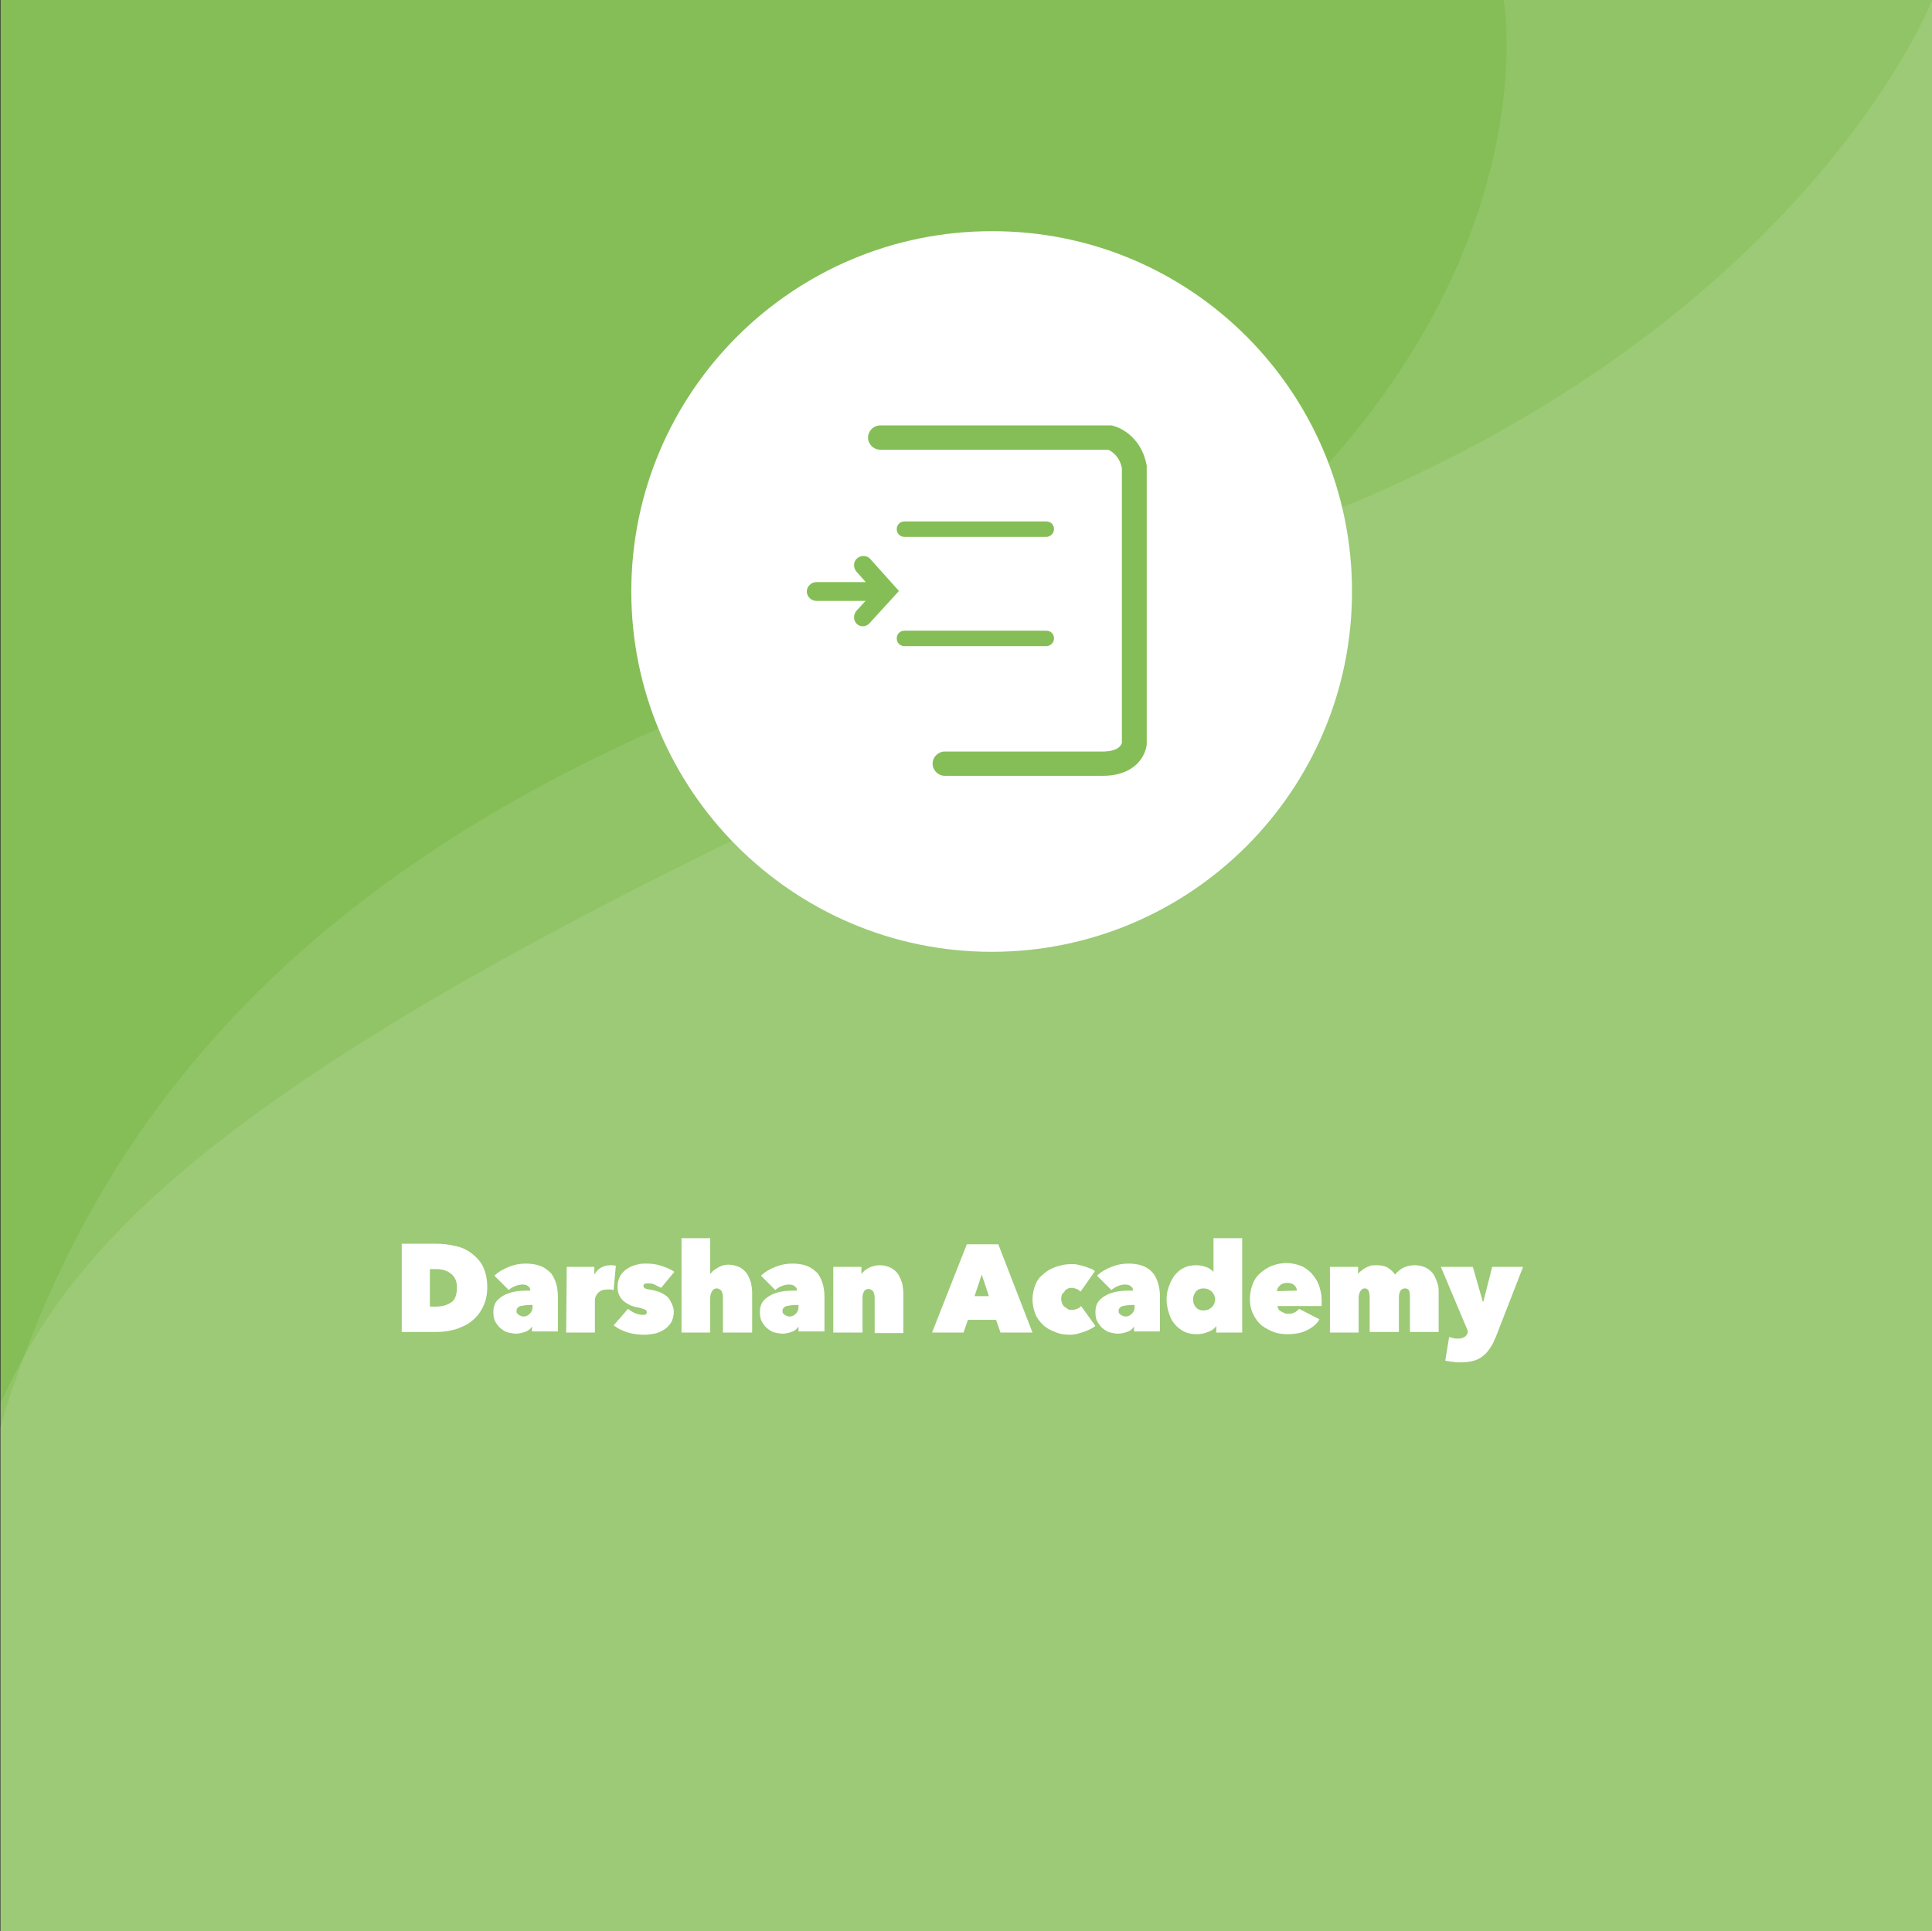 <?xml version="1.0" encoding="utf-8"?>
<!-- Generator: Adobe Illustrator 24.0.2, SVG Export Plug-In . SVG Version: 6.00 Build 0)  -->
<svg version="1.1" id="Layer_1" xmlns="http://www.w3.org/2000/svg" xmlns:xlink="http://www.w3.org/1999/xlink" x="0px" y="0px"
	 viewBox="0 0 350.1 350" style="enable-background:new 0 0 350.1 350;" xml:space="preserve">
<rect x="0" y="0" width="350.1" height="350" fill="#333333" stroke="none"/>
<style type="text/css">
	.st0{fill:#85BE56;}
	.st1{opacity:0.1;}
	.st2{clip-path:url(#SVGID_2_);fill:#FFFFFF;}
	.st3{clip-path:url(#SVGID_4_);fill:#FFFFFF;}
	.st4{fill:#FFFFFF;}
</style>
<g id="Layer_1_1_">
	<rect x="0.1" class="st0" width="350" height="350"/>
	<g class="st1">
		<g>
			<g>
				<defs>
					<rect id="SVGID_1_" y="0.1" width="350.1" height="349.9"/>
				</defs>
				<clipPath id="SVGID_2_">
					<use xlink:href="#SVGID_1_"  style="overflow:visible;"/>
				</clipPath>
				<path class="st2" d="M350.1,0.1c0,0-30.3,77.8-155.3,107.3S19.7,193.1,0,258.8V350h350.1V0.1z"/>
			</g>
		</g>
	</g>
	<g class="st1">
		<g>
			<g>
				<defs>
					<rect id="SVGID_3_" x="0.1" width="350" height="350"/>
				</defs>
				<clipPath id="SVGID_4_">
					<use xlink:href="#SVGID_3_"  style="overflow:visible;"/>
				</clipPath>
				<path class="st3" d="M272.5,0c0,0,14.5,81.3-109.2,137.9S13.2,225.4,0.1,254.3V350h350V0L272.5,0L272.5,0z"/>
			</g>
		</g>
	</g>
	<path class="st4" d="M245,107.2c0,36.1-29.3,65.3-65.3,65.3s-65.3-29.3-65.3-65.3c0-36.1,29.3-65.3,65.3-65.3
		C215.8,41.8,245,71.1,245,107.2"/>
	<g>
		<g>
			<path class="st0" d="M199.8,140.6c-0.2,0-0.4,0-0.6,0h-28c-1.2,0-2.2-1-2.2-2.2s1-2.2,2.2-2.2l28.2,0c3.3,0.1,3.8-1.2,3.9-1.6
				V84.9c-0.4-2.3-2-3.2-2.5-3.4h-41.3c-1.2,0-2.2-1-2.2-2.2s1-2.2,2.2-2.2h42l0.3,0.1c1.9,0.5,5.2,2.6,6,7.2l0,0.2l0,50.3
				C207.6,136.9,205.8,140.6,199.8,140.6z M203.3,134.5L203.3,134.5L203.3,134.5z"/>
		</g>
		<g>
			<g>
				<path class="st0" d="M189.6,97.3h-25.7c-0.8,0-1.4-0.6-1.4-1.4s0.6-1.4,1.4-1.4h25.7c0.8,0,1.4,0.6,1.4,1.4
					C191,96.7,190.3,97.3,189.6,97.3z"/>
			</g>
		</g>
		<g>
			<g>
				<path class="st0" d="M189.6,117.1h-25.7c-0.8,0-1.4-0.6-1.4-1.4s0.6-1.4,1.4-1.4h25.7c0.8,0,1.4,0.6,1.4,1.4
					S190.3,117.1,189.6,117.1z"/>
			</g>
		</g>
		<g>
			<g>
				<path class="st0" d="M159.3,108.9h-11.4c-0.9,0-1.7-0.8-1.7-1.7s0.8-1.7,1.7-1.7h11.4c0.9,0,1.7,0.8,1.7,1.7
					S160.3,108.9,159.3,108.9z"/>
			</g>
			<g>
				<path class="st0" d="M156.4,113.5c-0.4,0-0.8-0.1-1.1-0.4c-0.7-0.6-0.7-1.7-0.1-2.4l3.2-3.5l-3.2-3.6c-0.6-0.7-0.6-1.8,0.1-2.4
					s1.8-0.6,2.4,0.1l5.2,5.8l-5.2,5.7C157.3,113.3,156.8,113.5,156.4,113.5z"/>
			</g>
		</g>
	</g>
</g>
<g id="Layer_2_1_">
	<g>
		<path class="st4" d="M72.8,241.4v-16h6c1.3,0,2.5,0.1,3.6,0.4c1.2,0.2,2.2,0.7,3,1.3s1.6,1.4,2.1,2.4s0.8,2.3,0.8,3.8
			c0,1.4-0.3,2.6-0.8,3.6c-0.5,1-1.2,1.9-2,2.5c-0.8,0.7-1.8,1.1-2.9,1.5c-1.1,0.3-2.2,0.5-3.4,0.5L72.8,241.4L72.8,241.4z
			 M77.9,230v6.8h1c1.3,0,2.2-0.3,2.9-0.8c0.7-0.5,1-1.4,1-2.7c0-1-0.3-1.8-1-2.4c-0.7-0.6-1.6-0.9-2.7-0.9L77.9,230L77.9,230z"/>
		<path class="st4" d="M96.1,233.9c0-0.4-0.1-0.6-0.4-0.8c-0.2-0.2-0.6-0.3-1-0.3c-0.5,0-0.9,0.1-1.4,0.3s-0.8,0.4-1.1,0.7l-2.6-2.6
			c0.7-0.7,1.6-1.2,2.6-1.6c1-0.4,2-0.6,3.1-0.6c1.1,0,2.1,0.2,2.8,0.5s1.3,0.8,1.8,1.3c0.4,0.6,0.7,1.2,0.9,1.9
			c0.2,0.7,0.3,1.5,0.3,2.3v6.3h-4.7v-0.9h0c-0.3,0.5-0.7,0.8-1.3,1s-1.1,0.3-1.6,0.3c-0.5,0-0.9-0.1-1.4-0.2
			c-0.5-0.1-0.9-0.4-1.3-0.7s-0.7-0.7-1-1.2c-0.3-0.5-0.4-1.1-0.4-1.8c0-0.8,0.2-1.5,0.6-2c0.4-0.5,1-0.9,1.6-1.2
			c0.7-0.3,1.4-0.5,2.2-0.6S95.3,233.9,96.1,233.9L96.1,233.9L96.1,233.9z M96.2,236.5c-0.8,0-1.4,0.1-1.9,0.2
			c-0.5,0.2-0.7,0.5-0.7,0.9c0,0.2,0,0.3,0.1,0.4c0.1,0.1,0.2,0.2,0.3,0.3s0.3,0.1,0.4,0.2c0.1,0,0.3,0.1,0.4,0.1
			c0.5,0,0.9-0.2,1.2-0.5c0.3-0.3,0.5-0.7,0.5-1.2v-0.4H96.2z"/>
		<path class="st4" d="M102.7,229.6h5v1.4h0c0.3-0.5,0.6-0.9,1.1-1.2c0.5-0.3,1.1-0.5,1.8-0.5c0.4,0,0.7,0,1,0.1l-0.4,4.4
			c-0.2,0-0.3-0.1-0.6-0.1s-0.4,0-0.6,0c-0.7,0-1.2,0.2-1.6,0.6c-0.4,0.4-0.6,0.9-0.6,1.4v5.8h-5.2L102.7,229.6L102.7,229.6z"/>
		<path class="st4" d="M122.1,237.7c0,0.8-0.2,1.5-0.5,2c-0.3,0.5-0.8,1-1.3,1.3c-0.5,0.3-1.1,0.6-1.7,0.7c-0.6,0.1-1.2,0.2-1.8,0.2
			c-1,0-2-0.1-3-0.4c-1-0.3-1.8-0.7-2.6-1.3l2.6-3c0.4,0.3,0.8,0.6,1.3,0.8c0.5,0.2,1,0.3,1.4,0.3c0.2,0,0.3,0,0.5-0.1
			c0.2-0.1,0.2-0.2,0.2-0.4c0-0.2-0.1-0.4-0.4-0.5c-0.3-0.1-0.8-0.3-1.5-0.4c-0.4-0.1-0.8-0.2-1.2-0.4c-0.4-0.2-0.7-0.4-1.1-0.7
			c-0.3-0.3-0.6-0.6-0.8-1.1c-0.2-0.4-0.3-0.9-0.3-1.5c0-0.8,0.2-1.4,0.5-2c0.3-0.5,0.8-1,1.3-1.3s1.1-0.6,1.7-0.7
			c0.6-0.2,1.2-0.2,1.7-0.2c0.9,0,1.8,0.1,2.7,0.4c0.9,0.3,1.7,0.6,2.4,1.1l-2.4,2.9c-0.4-0.2-0.8-0.4-1.2-0.6s-0.8-0.2-1.2-0.2
			c-0.3,0-0.5,0-0.6,0.1c-0.2,0.1-0.2,0.2-0.2,0.4c0,0.1,0.1,0.3,0.3,0.4c0.2,0.1,0.6,0.2,1.3,0.3c0.5,0.1,0.9,0.2,1.4,0.4
			c0.4,0.2,0.8,0.4,1.2,0.7c0.4,0.3,0.6,0.7,0.8,1.1C121.9,236.6,122.1,237.1,122.1,237.7z"/>
		<path class="st4" d="M132,229.2c0.8,0,1.5,0.2,2.1,0.5c0.5,0.3,1,0.7,1.3,1.2s0.5,1,0.7,1.6c0.1,0.6,0.2,1.2,0.2,1.8v7.2H131v-6.3
			c0-0.6-0.1-1-0.3-1.3c-0.2-0.2-0.5-0.4-0.8-0.4c-0.3,0-0.6,0.1-0.8,0.4c-0.2,0.3-0.4,0.7-0.4,1.3v6.3h-5.2v-17.1h5.2v6.5h0
			c0.3-0.4,0.7-0.8,1.3-1.1C130.6,229.4,131.2,229.2,132,229.2z"/>
		<path class="st4" d="M144.4,233.9c0-0.4-0.1-0.6-0.4-0.8c-0.2-0.2-0.6-0.3-1-0.3c-0.5,0-0.9,0.1-1.4,0.3s-0.8,0.4-1.1,0.7
			l-2.6-2.6c0.7-0.7,1.6-1.2,2.6-1.6c1-0.4,2-0.6,3.1-0.6c1.1,0,2.1,0.2,2.8,0.5s1.3,0.8,1.8,1.3c0.4,0.6,0.7,1.2,0.9,1.9
			c0.2,0.7,0.3,1.5,0.3,2.3v6.3h-4.7v-0.9h0c-0.3,0.5-0.7,0.8-1.3,1s-1.1,0.3-1.6,0.3c-0.5,0-0.9-0.1-1.4-0.2
			c-0.5-0.1-0.9-0.4-1.3-0.7s-0.7-0.7-1-1.2c-0.3-0.5-0.4-1.1-0.4-1.8c0-0.8,0.2-1.5,0.6-2c0.4-0.5,1-0.9,1.6-1.2
			c0.7-0.3,1.4-0.5,2.2-0.6S143.6,233.9,144.4,233.9L144.4,233.9L144.4,233.9z M144.4,236.5c-0.8,0-1.4,0.1-1.9,0.2
			c-0.5,0.2-0.7,0.5-0.7,0.9c0,0.2,0,0.3,0.1,0.4c0.1,0.1,0.2,0.2,0.3,0.3s0.3,0.1,0.4,0.2c0.1,0,0.3,0.1,0.4,0.1
			c0.5,0,0.9-0.2,1.2-0.5c0.3-0.3,0.5-0.7,0.5-1.2v-0.4H144.4z"/>
		<path class="st4" d="M151,229.6h5.1v1.3h0c0.3-0.4,0.7-0.8,1.3-1.1c0.6-0.3,1.3-0.5,2-0.5c0.8,0,1.5,0.2,2.1,0.5
			c0.5,0.3,1,0.7,1.3,1.2c0.3,0.5,0.5,1,0.7,1.6c0.1,0.6,0.2,1.2,0.2,1.8v7.2h-5.2v-6.3c0-0.6-0.1-1-0.3-1.3
			c-0.2-0.2-0.5-0.4-0.8-0.4c-0.3,0-0.6,0.1-0.8,0.4c-0.2,0.3-0.3,0.7-0.3,1.2v6.3H151V229.6z"/>
		<path class="st4" d="M175.2,225.5h5.7l6.2,16h-5.8l-0.8-2.3h-5.1l-0.8,2.3h-5.7L175.2,225.5z M177.9,231l-1.3,3.9h2.6L177.9,231z"
			/>
		<path class="st4" d="M194,241.9c-1,0-1.9-0.1-2.8-0.5c-0.8-0.3-1.6-0.7-2.2-1.3c-0.6-0.6-1.1-1.2-1.4-2c-0.3-0.8-0.5-1.7-0.5-2.6
			c0-1,0.2-1.8,0.5-2.6s0.8-1.5,1.5-2c0.6-0.6,1.4-1,2.2-1.3c0.9-0.3,1.8-0.5,2.8-0.5c0.4,0,0.8,0,1.2,0.1c0.4,0.1,0.8,0.2,1.2,0.3
			c0.4,0.1,0.7,0.3,1.1,0.4s0.6,0.3,0.8,0.5l-2.6,3.7c-0.2-0.2-0.4-0.4-0.7-0.5c-0.3-0.1-0.6-0.2-0.8-0.2c-0.3,0-0.5,0-0.7,0.1
			c-0.2,0.1-0.5,0.2-0.6,0.4s-0.3,0.4-0.5,0.6c-0.1,0.2-0.2,0.5-0.2,0.9s0.1,0.6,0.2,0.9c0.1,0.2,0.3,0.5,0.5,0.6s0.4,0.3,0.6,0.4
			c0.2,0.1,0.5,0.1,0.7,0.1c0.3,0,0.6-0.1,0.9-0.2c0.3-0.1,0.5-0.3,0.7-0.5l2.6,3.6c-0.5,0.4-1.1,0.7-1.9,1S194.8,241.9,194,241.9z"
			/>
		<path class="st4" d="M205.3,233.9c0-0.4-0.1-0.6-0.4-0.8c-0.2-0.2-0.6-0.3-1-0.3c-0.5,0-0.9,0.1-1.4,0.3c-0.4,0.2-0.8,0.4-1.1,0.7
			l-2.6-2.6c0.7-0.7,1.6-1.2,2.6-1.6s2-0.6,3.1-0.6c1.1,0,2.1,0.2,2.8,0.5s1.3,0.8,1.7,1.3s0.7,1.2,0.9,1.9c0.2,0.7,0.3,1.5,0.3,2.3
			v6.3h-4.7v-0.9h0c-0.3,0.5-0.7,0.8-1.3,1s-1.1,0.3-1.6,0.3c-0.5,0-0.9-0.1-1.4-0.2c-0.5-0.1-0.9-0.4-1.3-0.7s-0.7-0.7-1-1.2
			c-0.3-0.5-0.4-1.1-0.4-1.8c0-0.8,0.2-1.5,0.6-2c0.4-0.5,1-0.9,1.6-1.2c0.7-0.3,1.4-0.5,2.2-0.6S204.5,233.9,205.3,233.9
			L205.3,233.9L205.3,233.9z M205.3,236.5c-0.8,0-1.4,0.1-1.9,0.2c-0.5,0.2-0.7,0.5-0.7,0.9c0,0.2,0,0.3,0.1,0.4
			c0.1,0.1,0.2,0.2,0.3,0.3s0.3,0.1,0.4,0.2c0.1,0,0.3,0.1,0.4,0.1c0.5,0,0.9-0.2,1.2-0.5c0.3-0.3,0.5-0.7,0.5-1.2v-0.4H205.3z"/>
		<path class="st4" d="M211.4,235.5c0-0.8,0.1-1.5,0.4-2.3c0.2-0.7,0.6-1.4,1-2c0.5-0.6,1-1.1,1.7-1.4c0.7-0.4,1.5-0.5,2.3-0.5
			c0.6,0,1.1,0.1,1.7,0.3c0.6,0.2,1,0.5,1.4,0.9h0v-6.1h5.2v17.1h-4.7v-1.2h0c-0.3,0.5-0.9,0.9-1.5,1.1c-0.7,0.3-1.4,0.4-2.1,0.4
			c-0.9,0-1.7-0.2-2.3-0.5c-0.7-0.4-1.2-0.8-1.7-1.4c-0.5-0.6-0.8-1.3-1-2C211.5,237,211.4,236.2,211.4,235.5z M216.2,235.5
			c0,0.6,0.2,1.1,0.5,1.4c0.3,0.4,0.8,0.6,1.4,0.6c0.6,0,1.1-0.2,1.5-0.6c0.4-0.4,0.6-0.9,0.6-1.4c0-0.5-0.2-1-0.6-1.4
			c-0.4-0.4-0.9-0.6-1.5-0.6c-0.6,0-1.1,0.2-1.4,0.6C216.4,234.5,216.2,234.9,216.2,235.5z"/>
		<path class="st4" d="M239.5,235.6c0,0.2,0,0.4,0,0.6s0,0.4,0,0.5h-8c0,0.2,0.1,0.4,0.2,0.6c0.1,0.2,0.3,0.3,0.5,0.4
			c0.2,0.1,0.4,0.2,0.6,0.3c0.2,0.1,0.5,0.1,0.7,0.1c0.5,0,0.9-0.1,1.2-0.3c0.3-0.2,0.6-0.4,0.7-0.6l3.7,1.9c-0.5,0.9-1.3,1.5-2.3,2
			c-1,0.5-2.2,0.7-3.5,0.7c-0.9,0-1.7-0.1-2.5-0.4c-0.8-0.3-1.5-0.7-2.2-1.2c-0.6-0.5-1.1-1.2-1.5-2c-0.4-0.8-0.6-1.7-0.6-2.8
			c0-1,0.2-1.9,0.5-2.7c0.3-0.8,0.8-1.5,1.4-2c0.6-0.5,1.3-1,2.1-1.3c0.8-0.3,1.7-0.5,2.6-0.5c0.9,0,1.8,0.2,2.6,0.5
			c0.8,0.3,1.4,0.8,2,1.4c0.5,0.6,1,1.3,1.3,2.1C239.3,233.8,239.5,234.7,239.5,235.6z M235,233.9c0-0.4-0.2-0.8-0.5-1
			c-0.3-0.3-0.7-0.4-1.3-0.4c-0.6,0-1,0.2-1.3,0.5c-0.3,0.3-0.5,0.6-0.5,1L235,233.9L235,233.9z"/>
		<path class="st4" d="M248.2,241.4v-6.2c0-0.6-0.1-1-0.2-1.3c-0.2-0.3-0.4-0.4-0.7-0.4c-0.3,0-0.5,0.1-0.7,0.4
			c-0.2,0.2-0.4,0.7-0.4,1.3v6.3h-5.2v-11.9h5.1v1.3h0c0.1-0.2,0.3-0.4,0.6-0.6c0.2-0.2,0.5-0.4,0.7-0.5s0.6-0.3,0.9-0.4
			c0.3-0.1,0.7-0.1,1.1-0.1c0.8,0,1.5,0.1,2,0.4s1,0.7,1.4,1.3c0.4-0.5,0.9-0.9,1.4-1.2c0.6-0.3,1.3-0.5,2.2-0.5
			c0.8,0,1.5,0.2,2.1,0.5c0.5,0.3,1,0.7,1.3,1.2c0.3,0.5,0.5,1,0.7,1.6s0.2,1.1,0.2,1.6v7.2h-5.2v-6.3c0-0.6-0.1-1.1-0.2-1.3
			c-0.2-0.2-0.4-0.3-0.7-0.3c-0.3,0-0.6,0.1-0.8,0.4c-0.2,0.3-0.3,0.7-0.3,1.2v6.3L248.2,241.4L248.2,241.4z"/>
		<path class="st4" d="M265.9,241l-4.8-11.4h5.8l1.8,6.3h0.1l1.6-6.3h5.6l-4.9,12.6c-0.3,0.7-0.6,1.4-1,2s-0.8,1.1-1.3,1.5
			c-0.5,0.4-1,0.7-1.7,0.9c-0.7,0.2-1.4,0.3-2.3,0.3c-0.3,0-0.5,0-0.8,0c-0.3,0-0.6-0.1-0.8-0.1c-0.3,0-0.5-0.1-0.7-0.1
			c-0.2,0-0.4-0.1-0.6-0.1l0.7-4.3c0.2,0.1,0.4,0.1,0.7,0.2s0.5,0.1,0.8,0.1c0.6,0,1-0.1,1.3-0.3c0.3-0.2,0.5-0.5,0.6-0.9L265.9,241
			z"/>
	</g>
</g>
</svg>
